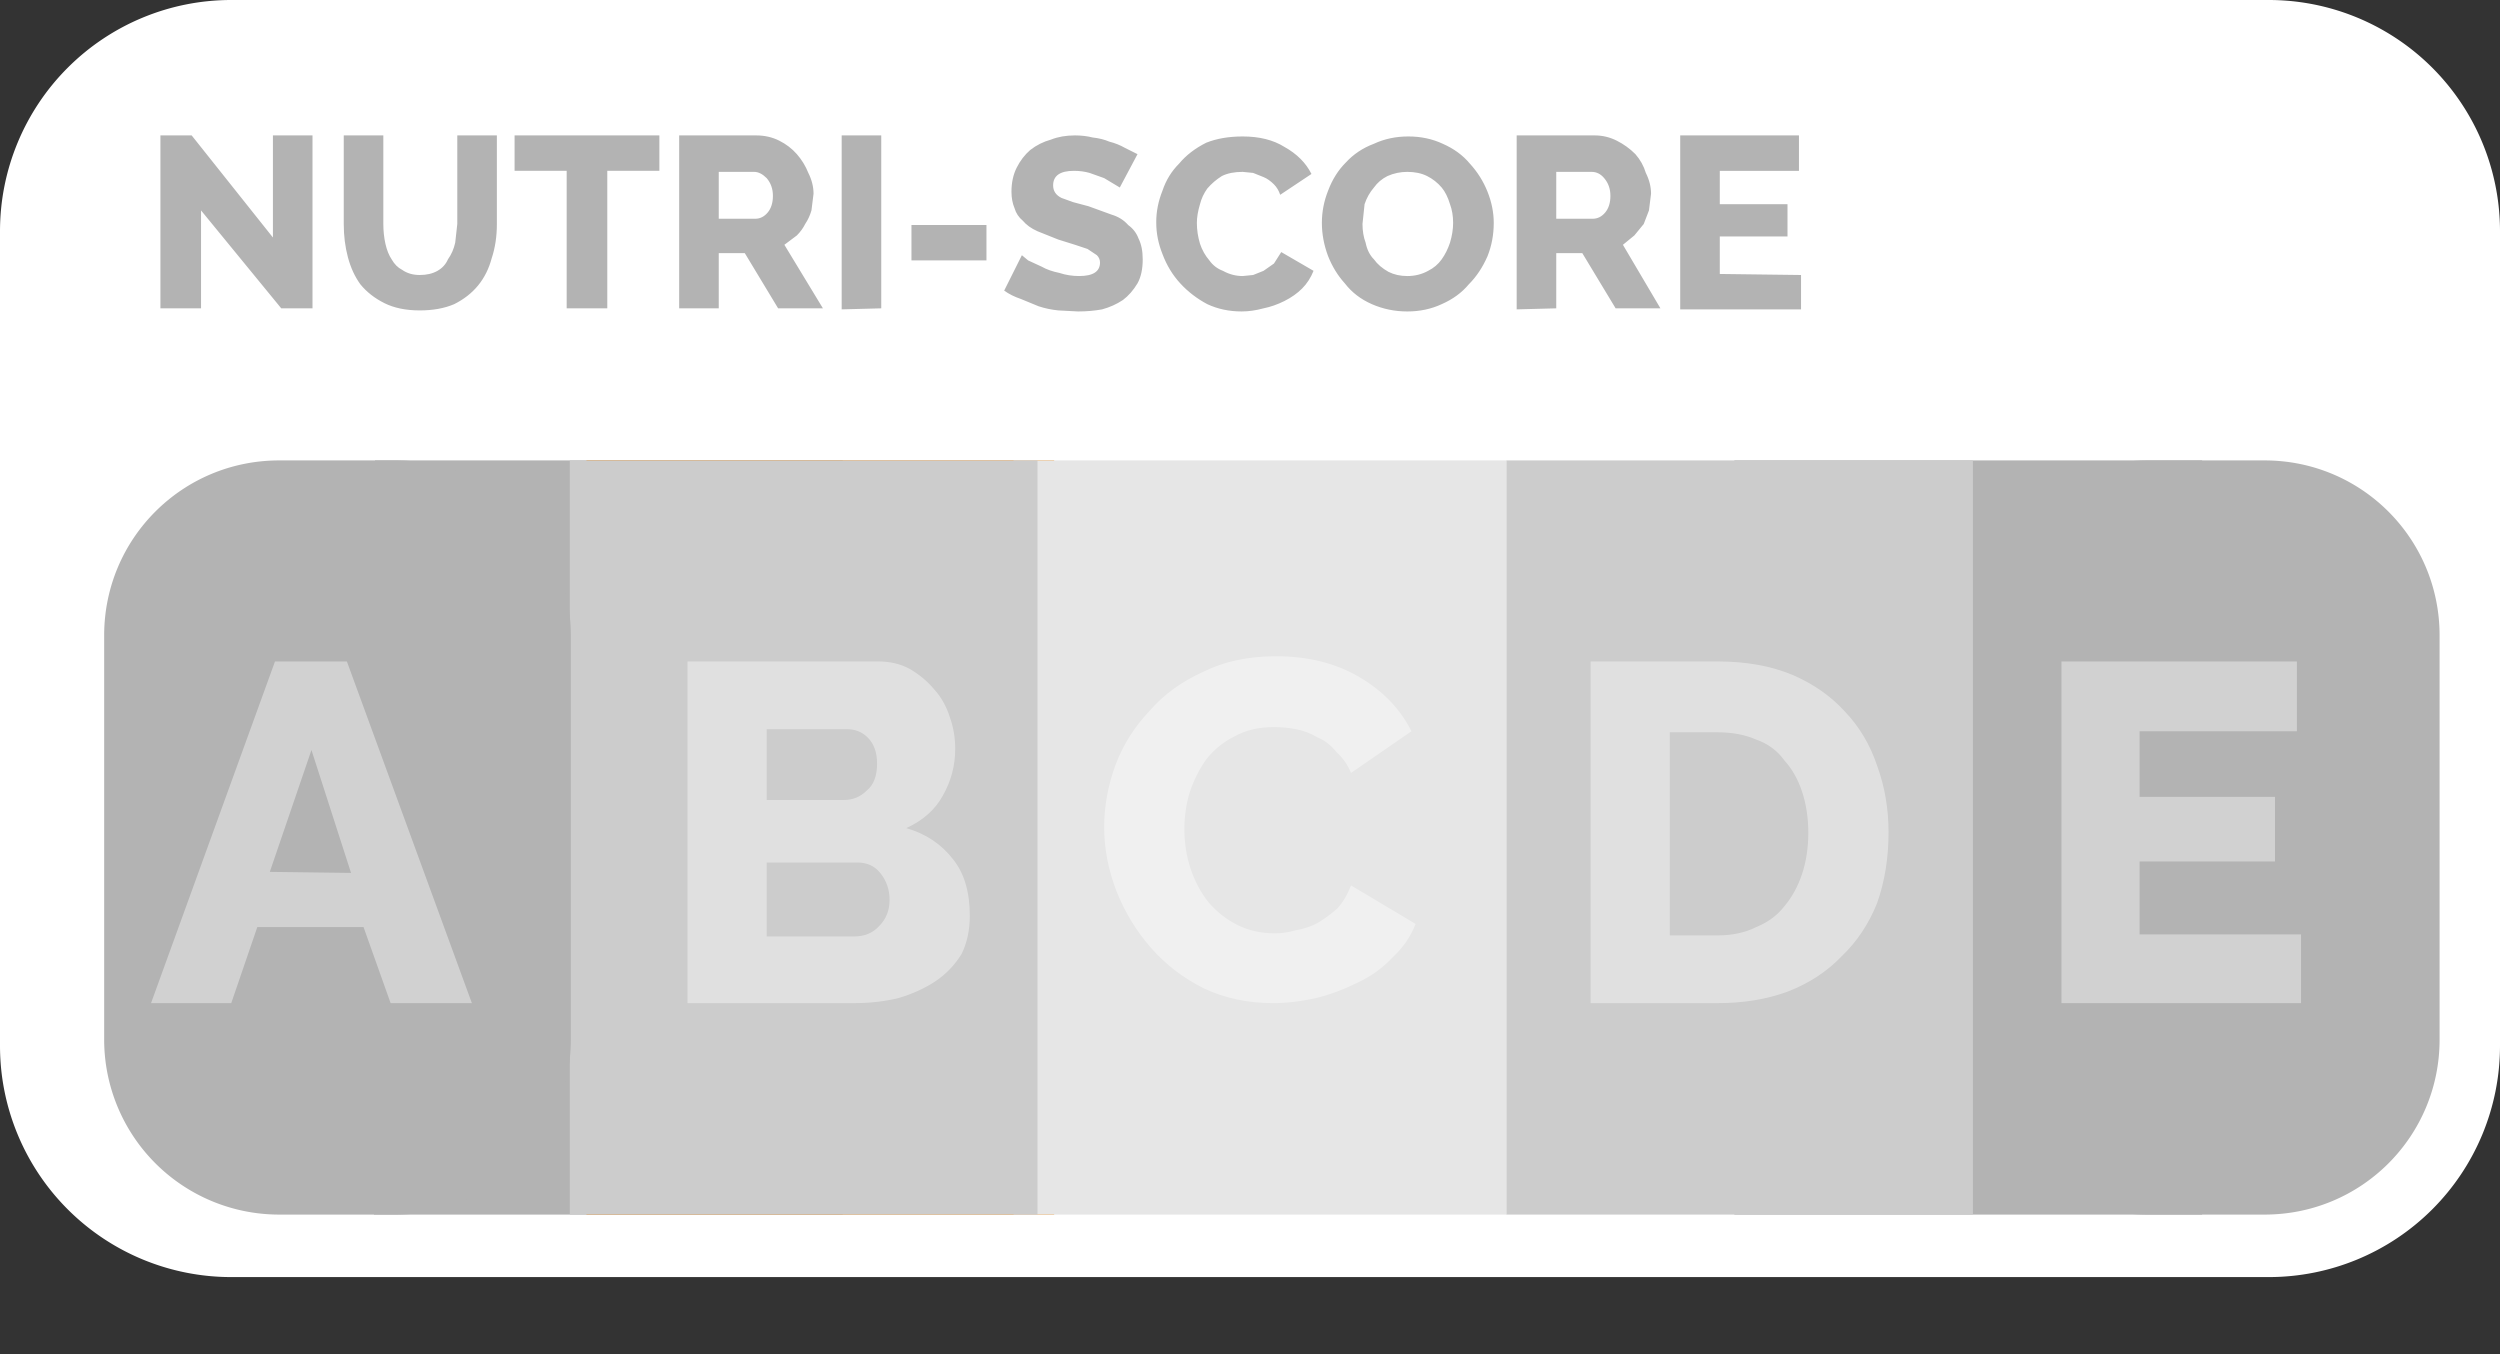 <svg xmlns="http://www.w3.org/2000/svg" width="240" height="130"><rect width="100%" height="100%" fill="#333333" stroke="none"/><path d="M22.2 0h195.6A22.2 22.2 0 01240 22.2v78.2a22.2 22.2 0 01-22.2 22.2H22.2A22.2 22.2 0 010 100.4V22.2A22.2 22.2 0 0122.2 0z" fill="#fff" fill-rule="evenodd"/><path d="M166.5 44.2h44.9v72.4h-44.9zM36 44.2h44.9v72.4H35.9z" fill="#b3b3b3" fill-rule="evenodd"/><path d="M206.2 44.2h11.2c9.3 0 16.8 7.5 16.8 16.8v38.8c0 9.3-7.5 16.8-16.8 16.8h-11.2a16.8 16.8 0 01-16.9-16.8V61c0-9.3 7.5-16.8 16.9-16.8z" fill="#b3b3b3" fill-rule="evenodd"/><path style="line-height:90%;-inkscape-font-specification:'Raleway Ultra-Bold'" d="M220.9 89.7v6.6h-23V63.5h22.6v6.7h-15.1v6.3h13v6.2h-13v7z" font-weight="800" font-family="Raleway" letter-spacing="0" word-spacing="0" fill="#fff" fill-opacity=".4"/><path style="line-height:90%;-inkscape-font-specification:'Raleway Ultra-Bold'" d="M19.3 20.2v9.4h-3.9V13h3l7.8 9.8V13H30v16.6h-3zm21 6.2q1 0 1.7-.4t1-1.1q.5-.7.7-1.6l.2-1.8V13h3.8v8.5q0 1.8-.5 3.3-.4 1.5-1.3 2.6t-2.3 1.8q-1.4.6-3.3.6-2 0-3.4-.7t-2.3-1.8q-.8-1.1-1.2-2.6-.4-1.5-.4-3.2V13h3.8v8.5q0 1 .2 1.9t.6 1.5q.4.7 1 1 .7.5 1.7.5zm23-10h-5v13.2h-3.9V16.4h-5V13h13.9zm1.9 13.2V13h7.4q1.2 0 2.2.5 1 .5 1.7 1.3t1.1 1.8q.5 1 .5 2l-.2 1.6q-.2.7-.6 1.3-.3.6-.8 1.1l-1.2.9 3.7 6.1h-4.3l-3.2-5.3H69v5.3zM69 21h3.5q.7 0 1.2-.6t.5-1.6q0-1-.6-1.7-.6-.6-1.2-.6H69zm11.8 8.7V13h3.8v16.6zm6.7-4.7v-3.4h7.2V25zm20-7l-.5-.3-1-.6-1.4-.5q-.7-.2-1.5-.2-2 0-2 1.4 0 .4.2.7.2.3.6.5l1.1.4 1.5.4 2.2.8q1 .3 1.6 1 .7.5 1 1.3.4.8.4 2 0 1.4-.5 2.3-.6 1-1.4 1.6-.9.6-2 .9-1.1.2-2.3.2l-1.9-.1q-1-.1-1.9-.4l-1.7-.7q-.9-.3-1.6-.8l1.7-3.4.6.5 1.3.6q.7.4 1.7.6.9.3 1.9.3 2 0 2-1.3 0-.4-.3-.7l-.9-.6-1.2-.4-1.6-.5-2-.8q-.9-.4-1.4-1-.6-.5-.8-1.2-.3-.7-.3-1.6 0-1.3.5-2.3.5-1 1.3-1.7.9-.7 2-1 1-.4 2.3-.4.9 0 1.7.2.9.1 1.6.4.8.2 1.5.6l1.2.6zm3.5 3.3q0-1.5.6-3 .5-1.5 1.6-2.6 1-1.2 2.6-2 1.5-.6 3.5-.6 2.4 0 4 1 1.8 1 2.6 2.6l-3 2q-.2-.6-.6-1-.5-.5-1-.7l-1-.4-1-.1q-1.2 0-2 .4-.8.5-1.4 1.2-.5.7-.7 1.5-.3 1-.3 1.8 0 1 .3 2 .3.9.9 1.6.5.7 1.3 1 .9.5 1.9.5l1-.1 1-.4 1-.7.7-1.1 3.1 1.8q-.4 1-1.1 1.7-.7.7-1.7 1.2t-2 .7q-1.1.3-2.1.3-1.8 0-3.3-.7-1.5-.8-2.6-2t-1.7-2.8q-.6-1.5-.6-3zm24.1 8.6q-1.8 0-3.4-.7t-2.6-2q-1-1.1-1.6-2.6-.6-1.6-.6-3.2t.6-3.1q.6-1.6 1.7-2.7 1.1-1.2 2.7-1.8 1.5-.7 3.3-.7 1.8 0 3.3.7 1.6.7 2.6 1.9 1.1 1.2 1.7 2.7.6 1.5.6 3 0 1.7-.6 3.2-.7 1.6-1.8 2.7-1 1.2-2.6 1.9-1.5.7-3.3.7zm-4.3-8.4q0 1 .3 1.8.2 1 .8 1.6.5.7 1.4 1.2.8.4 1.8.4 1.1 0 2-.5.8-.4 1.3-1.1.5-.7.8-1.6.3-1 .3-1.9 0-1-.3-1.8-.3-1-.8-1.6-.6-.7-1.4-1.1-.8-.4-1.9-.4-1 0-1.9.4-.8.4-1.3 1.1-.6.7-.9 1.6l-.2 1.9zm14.8 8.2V13h7.5q1.1 0 2.1.5t1.8 1.3q.7.8 1 1.8.5 1 .5 2l-.2 1.6-.5 1.3-.9 1.1-1.1.9 3.6 6.1h-4.3l-3.2-5.3h-2.5v5.3zm3.8-8.7h3.5q.7 0 1.2-.6t.5-1.6q0-1-.6-1.7-.5-.6-1.2-.6h-3.4zm23.5 5.4v3.3h-11.6V13h11.4v3.4h-7.6v3.2h6.5v3.1h-6.5v3.6z" font-weight="800" font-family="Raleway" letter-spacing="0" word-spacing="0" fill="#b3b3b3"/><path d="M56.3 44.2h44.9v72.4H56.3z" fill="#ee8100" fill-rule="evenodd"/><path d="M144.6 44.2h44.8v72.4h-44.8z" fill="#ccc" fill-rule="evenodd"/><path style="line-height:90%;-inkscape-font-specification:'Raleway Ultra-Bold'" d="M152.7 96.3V63.5h12.2q4.1 0 7.2 1.3 3 1.3 5 3.5 2.1 2.2 3.1 5.2 1.1 3 1.1 6.4 0 3.7-1.1 6.8-1.2 3-3.4 5.1-2.1 2.2-5.2 3.4-3 1.1-6.7 1.1zM173.6 80q0-2.2-.6-4-.6-1.8-1.7-3-1-1.4-2.7-2-1.6-.7-3.7-.7h-4.6v19.5h4.6q2.1 0 3.7-.8 1.7-.7 2.7-2 1.1-1.3 1.7-3.1.6-1.8.6-4z" font-weight="800" font-family="Raleway" letter-spacing="0" word-spacing="0" fill="#fff" fill-opacity=".4"/><path d="M97.3 44.2h47.3v72.4H97.3z" fill="#e6e6e6" fill-rule="evenodd"/><path d="M99.6 44.2H54.7v72.4h44.9z" fill="#ccc" fill-rule="evenodd"/><path style="line-height:90%;-inkscape-font-specification:'Raleway Ultra-Bold'" d="M106 79.4q0-3 1.1-6 1.1-2.9 3.3-5.2 2-2.3 5.1-3.7 3-1.5 7-1.5 4.6 0 8 2 3.4 2 5 5.2l-5.8 4q-.5-1.2-1.4-2-.8-1-1.8-1.4-1-.6-2.1-.8-1-.2-2.1-.2-2.2 0-3.8.9-1.6.8-2.7 2.2-1 1.4-1.6 3.2-.5 1.7-.5 3.5 0 2 .6 3.8.6 1.8 1.7 3.2 1.2 1.4 2.8 2.2 1.6.8 3.6.8 1 0 2-.3 1.2-.2 2.1-.7 1-.6 1.9-1.4.8-.9 1.3-2.2l6.2 3.7q-.7 1.8-2.2 3.2-1.4 1.5-3.3 2.4-2 1-4 1.5-2.2.5-4.2.5-3.6 0-6.6-1.4-3-1.5-5.1-3.9-2.1-2.4-3.3-5.4-1.2-3.1-1.2-6.2zm-12.9 8.5q0 2.1-.8 3.7-1 1.6-2.5 2.6t-3.5 1.6q-2 .5-4.3.5H66V63.5h18.3q1.7 0 3 .7 1.4.8 2.4 2 1 1.1 1.5 2.7.5 1.4.5 3 0 2.4-1.2 4.5-1.1 2-3.5 3.1 2.8.8 4.5 3 1.6 2 1.6 5.4zm-7.7-1.5q0-1.5-.9-2.6-.8-1-2.2-1h-8.7v7.1H82q1.5 0 2.4-1 1-1 1-2.5zM73.6 70v6.8H81q1.3 0 2.2-.9 1-.8 1-2.6 0-1.6-.9-2.5-.8-.8-2-.8z" font-weight="800" font-family="Raleway" letter-spacing="0" word-spacing="0" fill="#fff" fill-opacity=".4"/><path d="M26.7 44.2H38c9.3 0 16.8 7.5 16.8 16.8v38.8c0 9.3-7.5 16.8-16.8 16.8H26.7A16.8 16.8 0 0110 99.8V61c0-9.3 7.5-16.8 16.8-16.8z" fill="#b3b3b3" fill-rule="evenodd"/><path style="line-height:90%;-inkscape-font-specification:'Raleway Ultra-Bold'" d="M26.4 63.5h6.9l12 32.8h-7.8L34.9 89H24.7l-2.5 7.3h-7.7zm7.3 20.3L29.9 72l-4 11.7z" font-weight="800" font-family="Raleway" letter-spacing="0" word-spacing="0" fill="#fff" fill-opacity=".4"/></svg>
